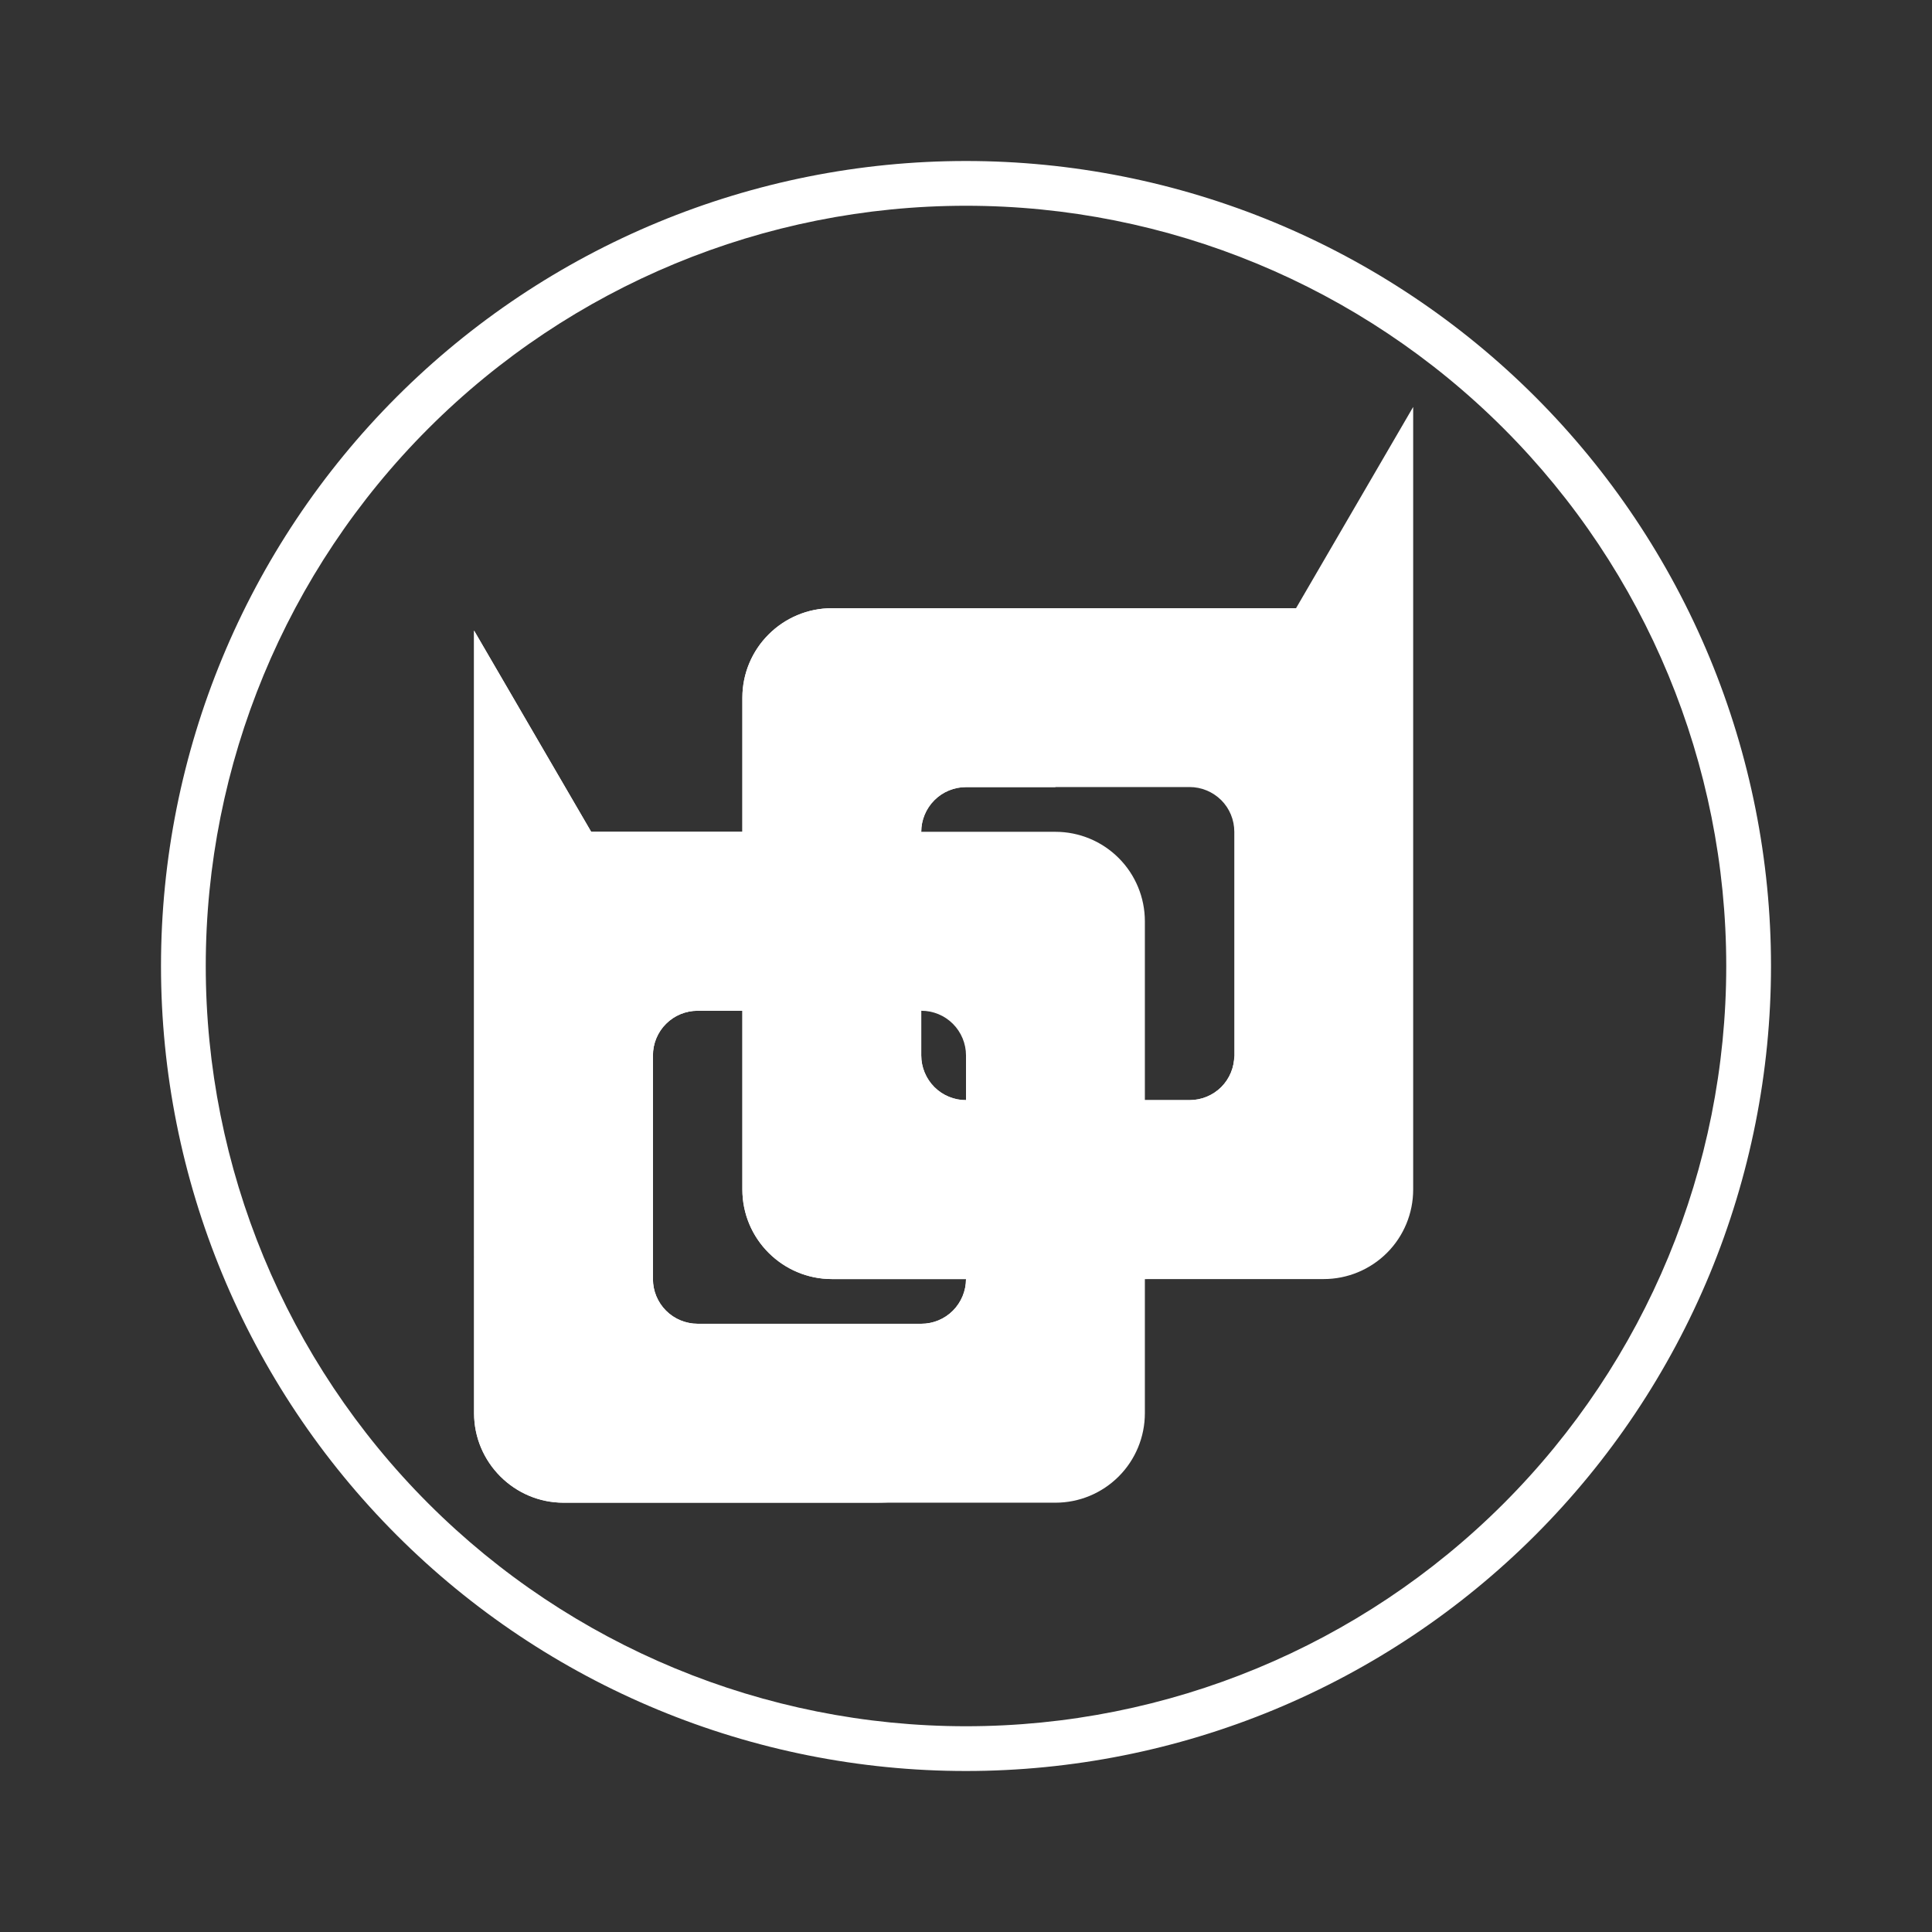<svg width="24" height="24" viewBox="0 0 24 24" fill="none" xmlns="http://www.w3.org/2000/svg">
<rect x="0" y="0" width="24" height="24" fill="#333333" stroke="none"/>
<path fill-rule="evenodd" clip-rule="evenodd" d="M12 21.444C14.505 21.444 16.907 20.449 18.678 18.678C20.449 16.907 21.444 14.505 21.444 12C21.444 9.495 20.449 7.093 18.678 5.322C16.907 3.551 14.505 2.556 12 2.556C9.495 2.556 7.093 3.551 5.322 5.322C3.551 7.093 2.556 9.495 2.556 12C2.556 14.505 3.551 16.907 5.322 18.678C7.093 20.449 9.495 21.444 12 21.444ZM12 22C13.313 22 14.614 21.741 15.827 21.239C17.04 20.736 18.142 20 19.071 19.071C20 18.142 20.736 17.04 21.239 15.827C21.741 14.614 22 13.313 22 12C22 10.687 21.741 9.386 21.239 8.173C20.736 6.96 20 5.858 19.071 4.929C18.142 4 17.04 3.264 15.827 2.761C14.614 2.259 13.313 2 12 2C9.348 2 6.804 3.054 4.929 4.929C3.054 6.804 2 9.348 2 12C2 14.652 3.054 17.196 4.929 19.071C6.804 20.947 9.348 22 12 22Z" fill="white"/>
<path fill-rule="evenodd" clip-rule="evenodd" d="M17.555 5.055V14.777C17.555 15.072 17.438 15.355 17.23 15.563C17.022 15.771 16.739 15.889 16.444 15.889H10.333C10.039 15.889 9.756 15.771 9.548 15.563C9.339 15.355 9.222 15.072 9.222 14.777V8.666C9.222 8.055 9.722 7.555 10.333 7.555H16.1L17.555 5.055ZM11.444 10.333C11.444 10.186 11.503 10.044 11.607 9.94C11.711 9.836 11.853 9.777 12 9.777H14.778C14.925 9.777 15.066 9.836 15.171 9.94C15.275 10.044 15.333 10.186 15.333 10.333V13.111C15.333 13.258 15.275 13.399 15.171 13.504C15.066 13.608 14.925 13.666 14.778 13.666H12C11.853 13.666 11.711 13.608 11.607 13.504C11.503 13.399 11.444 13.258 11.444 13.111V10.333Z" fill="white"/>
<path d="M15.333 13.111C15.333 13.258 15.275 13.4 15.171 13.504C15.066 13.608 14.925 13.666 14.778 13.666H10.855C10.333 13.666 9.7 13.628 9.222 12.833V14.778C9.222 15.389 9.722 15.889 10.333 15.889H14.222C14.911 15.889 15.333 15.333 15.333 14.778V13.111Z" fill="white"/>
<path d="M13.111 7.556H10.333C10.039 7.556 9.756 7.673 9.548 7.881C9.339 8.089 9.222 8.372 9.222 8.667V12.834C9.7 13.628 10.333 13.667 10.855 13.667H12C11.853 13.667 11.711 13.608 11.607 13.504C11.503 13.4 11.444 13.258 11.444 13.111V10.333C11.444 10.186 11.503 10.045 11.607 9.941C11.711 9.836 11.853 9.778 12 9.778H13.111V7.556Z" fill="white"/>
<path fill-rule="evenodd" clip-rule="evenodd" d="M5.889 7.833V17.555C5.889 18.167 6.389 18.667 7 18.667H13.111C13.406 18.667 13.688 18.55 13.897 18.341C14.105 18.133 14.222 17.85 14.222 17.555V11.444C14.222 11.15 14.105 10.867 13.897 10.659C13.688 10.45 13.406 10.333 13.111 10.333H7.344L5.889 7.833ZM12 13.111C12 12.964 11.941 12.822 11.837 12.718C11.733 12.614 11.592 12.556 11.444 12.556H8.666C8.519 12.556 8.378 12.614 8.274 12.718C8.169 12.822 8.111 12.964 8.111 13.111V15.889C8.111 16.036 8.169 16.177 8.274 16.282C8.378 16.386 8.519 16.444 8.666 16.444H11.444C11.592 16.444 11.733 16.386 11.837 16.282C11.941 16.177 12 16.036 12 15.889V13.111Z" fill="white"/>
<path d="M5.889 15.611V17.555C5.889 18.167 6.389 18.667 7 18.667H10.889C11.555 18.667 12 18.389 12 17.555V15.889C12 16.036 11.941 16.178 11.837 16.282C11.733 16.386 11.592 16.445 11.444 16.445H7.278C6.722 16.445 6.216 16.267 5.889 15.611Z" fill="white"/>
<path d="M10.333 10.333H7.344L5.889 7.833V15.611C6.216 16.267 6.722 16.444 7.278 16.444H8.666C8.519 16.444 8.378 16.386 8.274 16.282C8.169 16.177 8.111 16.036 8.111 15.889V13.111C8.111 12.964 8.169 12.822 8.274 12.718C8.378 12.614 8.519 12.556 8.666 12.556H10.333V10.333Z" fill="white"/>
</svg>
